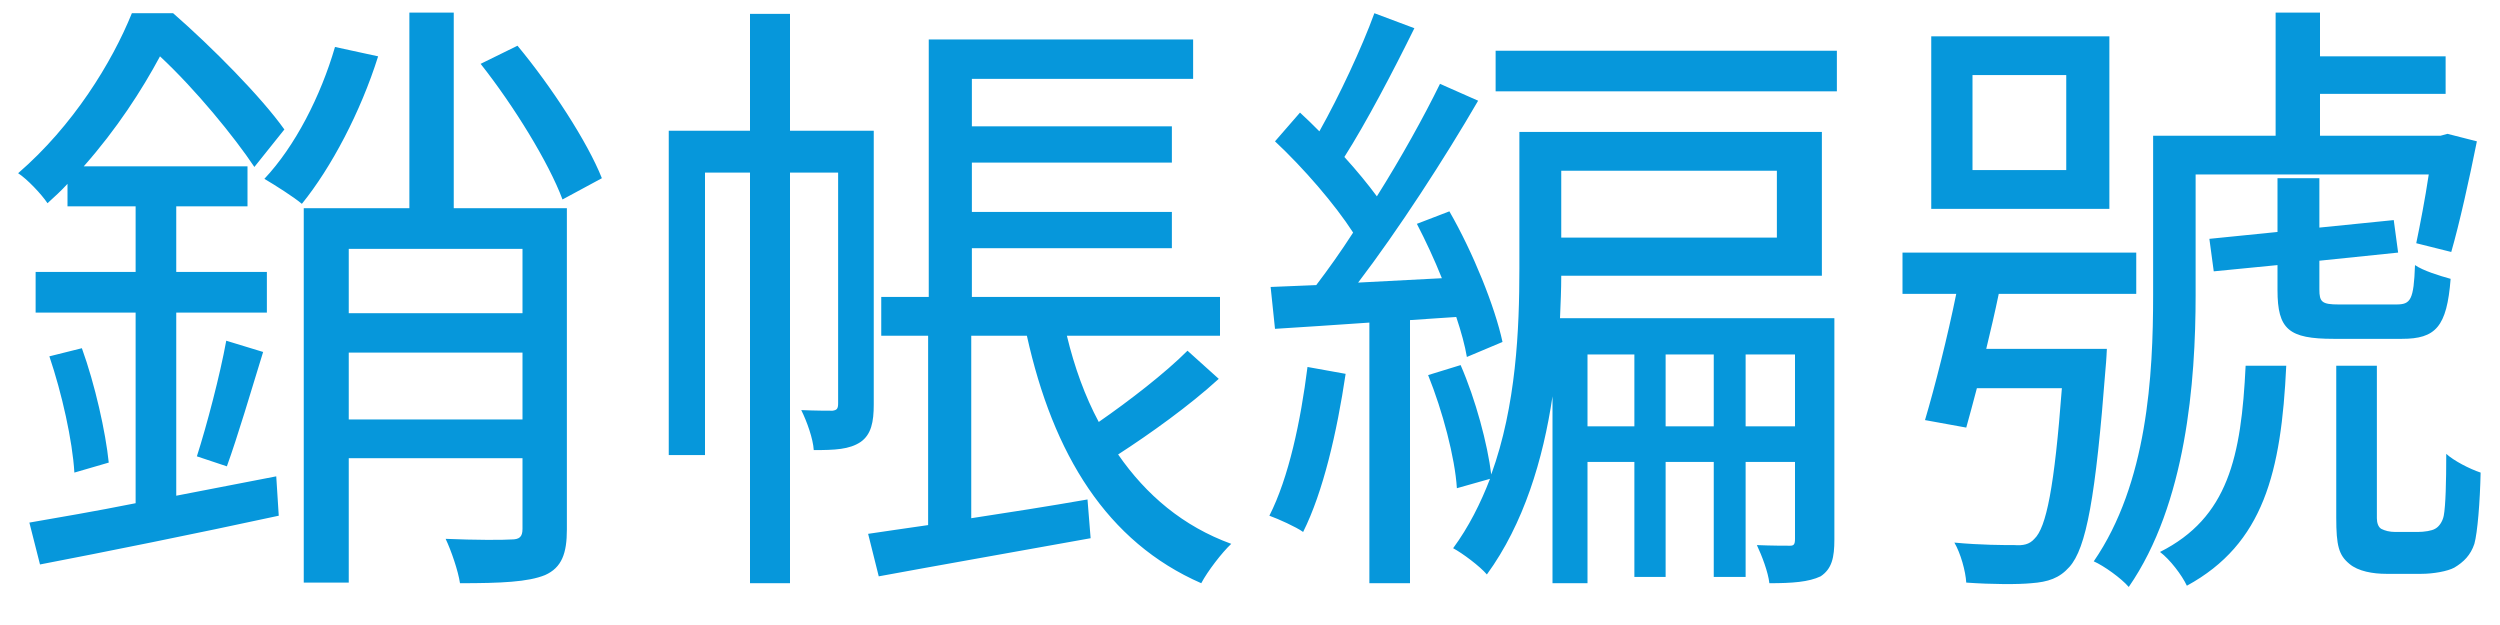<svg width="56" height="14" viewBox="0 0 56 14" fill="none" xmlns="http://www.w3.org/2000/svg">
<path d="M13.482 3.992C13.16 3.18 12.348 1.934 11.592 1.024L10.766 1.43C11.508 2.368 12.292 3.642 12.6 4.468L13.482 3.992ZM3.948 11.104V7.002H5.978V6.092H3.948V4.622H5.544V3.726H1.876C2.618 2.886 3.178 2.018 3.584 1.262C4.382 2.004 5.25 3.068 5.698 3.74L6.37 2.9C5.852 2.172 4.76 1.066 3.878 0.296H2.954C2.506 1.402 1.638 2.816 0.406 3.88C0.602 4.006 0.924 4.342 1.064 4.552C1.218 4.412 1.372 4.272 1.512 4.118V4.622H3.038V6.092H0.798V7.002H3.038V11.272C2.128 11.454 1.302 11.594 0.658 11.706L0.896 12.644C2.352 12.364 4.368 11.958 6.244 11.552L6.188 10.67L3.948 11.104ZM1.106 7.982C1.386 8.808 1.624 9.872 1.666 10.586L2.436 10.362C2.366 9.676 2.128 8.612 1.834 7.8L1.106 7.982ZM5.082 10.446C5.32 9.788 5.628 8.752 5.894 7.884L5.068 7.632C4.928 8.402 4.634 9.522 4.41 10.222L5.082 10.446ZM7.504 1.052C7.182 2.158 6.608 3.278 5.922 4.006C6.16 4.146 6.58 4.412 6.762 4.566C7.42 3.754 8.078 2.508 8.47 1.262L7.504 1.052ZM7.812 9.396V7.898H11.704V9.396H7.812ZM11.704 5.574V7.016H7.812V5.574H11.704ZM12.698 4.664H10.164V0.282H9.17V4.664H6.804V13.05H7.812V10.264H11.704V11.846C11.704 12.028 11.634 12.084 11.452 12.084C11.27 12.098 10.64 12.098 9.982 12.07C10.108 12.336 10.262 12.784 10.304 13.064C11.228 13.064 11.83 13.036 12.208 12.882C12.586 12.714 12.698 12.392 12.698 11.86V4.664ZM19.572 2.928H17.696V0.31H16.8V2.928H14.98V10.194H15.792V3.866H16.8V13.064H17.696V3.866H18.774V9.032C18.774 9.158 18.746 9.186 18.648 9.2C18.55 9.2 18.284 9.2 17.948 9.186C18.074 9.438 18.214 9.83 18.228 10.082C18.704 10.082 19.026 10.068 19.278 9.9C19.516 9.732 19.572 9.452 19.572 9.06V2.928ZM26.6 7.856C26.096 8.36 25.298 8.976 24.612 9.452C24.304 8.878 24.066 8.22 23.898 7.52H27.328V6.652H21.77V5.56H26.25V4.748H21.77V3.642H26.25V2.83H21.77V1.766H26.726V0.884H20.804V6.652H19.74V7.52H20.79V11.762C20.286 11.832 19.838 11.902 19.446 11.958L19.684 12.91C20.972 12.672 22.722 12.364 24.43 12.056L24.36 11.188C23.478 11.342 22.582 11.482 21.756 11.608V7.52H23.002C23.59 10.18 24.794 12.14 26.908 13.064C27.048 12.798 27.37 12.378 27.58 12.182C26.502 11.79 25.676 11.09 25.046 10.18C25.76 9.718 26.642 9.088 27.3 8.486L26.6 7.856ZM29.288 8.22C29.134 9.438 28.868 10.698 28.434 11.552C28.63 11.622 29.036 11.804 29.19 11.916C29.638 11.02 29.946 9.69 30.142 8.374L29.288 8.22ZM32.62 7.1C32.732 7.436 32.816 7.744 32.858 7.996L33.656 7.66C33.488 6.876 32.998 5.658 32.466 4.734L31.738 5.014C31.934 5.392 32.13 5.812 32.298 6.232L30.422 6.33C31.318 5.154 32.354 3.558 33.11 2.256L32.256 1.878C31.892 2.62 31.388 3.53 30.842 4.398C30.646 4.132 30.394 3.824 30.114 3.516C30.604 2.746 31.206 1.598 31.682 0.632L30.786 0.296C30.506 1.066 30.002 2.144 29.554 2.942C29.414 2.802 29.26 2.648 29.12 2.522L28.56 3.166C29.204 3.768 29.904 4.58 30.31 5.21C30.03 5.644 29.75 6.036 29.484 6.386C29.12 6.4 28.77 6.414 28.462 6.428L28.56 7.366C29.19 7.324 29.904 7.282 30.674 7.226V13.064H31.584V7.17L32.62 7.1ZM39.102 9.55V7.94H40.208V9.55H39.102ZM37.31 9.55V7.94H38.388V9.55H37.31ZM35.56 9.55V7.94H36.61V9.55H35.56ZM39.802 3.824V5.322H34.972V3.824H39.802ZM41.09 7.128H34.944C34.958 6.792 34.972 6.484 34.972 6.176H40.81V2.956H34.034V6.022C34.034 7.366 33.964 9.088 33.404 10.628C33.32 9.942 33.054 8.948 32.718 8.178L31.99 8.402C32.312 9.2 32.592 10.25 32.634 10.936L33.376 10.726C33.166 11.272 32.9 11.804 32.55 12.28C32.76 12.392 33.152 12.686 33.306 12.868C34.132 11.734 34.566 10.292 34.776 8.878V13.064H35.56V10.348H36.61V12.924H37.31V10.348H38.388V12.924H39.102V10.348H40.208V12.07C40.208 12.196 40.18 12.224 40.096 12.224C39.984 12.224 39.69 12.224 39.354 12.21C39.466 12.448 39.606 12.812 39.634 13.064C40.152 13.064 40.516 13.036 40.782 12.91C41.034 12.742 41.09 12.49 41.09 12.084V7.128ZM33.502 1.136V2.046H41.146V1.136H33.502ZM46.284 3.81H44.184V1.682H46.284V3.81ZM47.25 0.814H43.26V4.678H47.25V0.814ZM44.492 7.814C44.59 7.408 44.688 6.988 44.772 6.582H47.852V5.658H42.616V6.582H43.82C43.624 7.548 43.344 8.654 43.12 9.41L44.044 9.578C44.114 9.326 44.198 9.018 44.282 8.696H46.186C46.018 10.922 45.836 11.818 45.57 12.07C45.458 12.196 45.318 12.224 45.122 12.21C44.898 12.21 44.366 12.21 43.778 12.154C43.918 12.392 44.03 12.798 44.044 13.05C44.632 13.092 45.206 13.092 45.5 13.064C45.878 13.036 46.13 12.952 46.354 12.7C46.732 12.28 46.942 11.146 47.166 8.234C47.18 8.108 47.194 7.814 47.194 7.814H44.492ZM49.182 3.908H54.404C54.32 4.468 54.208 5.042 54.124 5.448L54.908 5.644C55.09 5.014 55.314 4.006 55.482 3.166L54.824 2.998L54.67 3.04H51.968V2.102H54.782V1.262H51.968V0.282H50.974V3.04H48.23V6.61C48.23 8.402 48.104 10.824 46.9 12.574C47.124 12.672 47.516 12.952 47.684 13.148C48.972 11.286 49.182 8.542 49.182 6.61V3.908ZM50.302 8.192C50.204 10.236 49.91 11.594 48.384 12.364C48.608 12.532 48.874 12.882 48.986 13.12C50.708 12.182 51.1 10.572 51.212 8.192H50.302ZM52.388 6.82C52.01 6.82 51.954 6.764 51.954 6.484V5.84L53.718 5.658L53.62 4.93L51.954 5.098V3.992H51.016V5.196L49.49 5.35L49.588 6.078L51.016 5.938V6.498C51.016 7.38 51.268 7.59 52.276 7.59H53.802C54.558 7.59 54.81 7.324 54.894 6.246C54.642 6.176 54.278 6.064 54.096 5.938C54.068 6.722 53.998 6.82 53.676 6.82H52.388ZM53.662 11.916C53.522 11.916 53.424 11.888 53.34 11.846C53.27 11.804 53.242 11.706 53.242 11.608V8.192H52.332V11.594C52.332 12.224 52.388 12.434 52.626 12.63C52.822 12.798 53.158 12.854 53.452 12.854H54.236C54.502 12.854 54.824 12.798 54.978 12.714C55.188 12.588 55.342 12.434 55.426 12.182C55.496 11.93 55.552 11.244 55.566 10.586C55.314 10.502 54.964 10.32 54.796 10.166C54.796 10.796 54.782 11.328 54.74 11.552C54.712 11.692 54.628 11.804 54.544 11.846C54.474 11.888 54.306 11.916 54.152 11.916H53.662Z" fill="#0697DB"/>
</svg>
